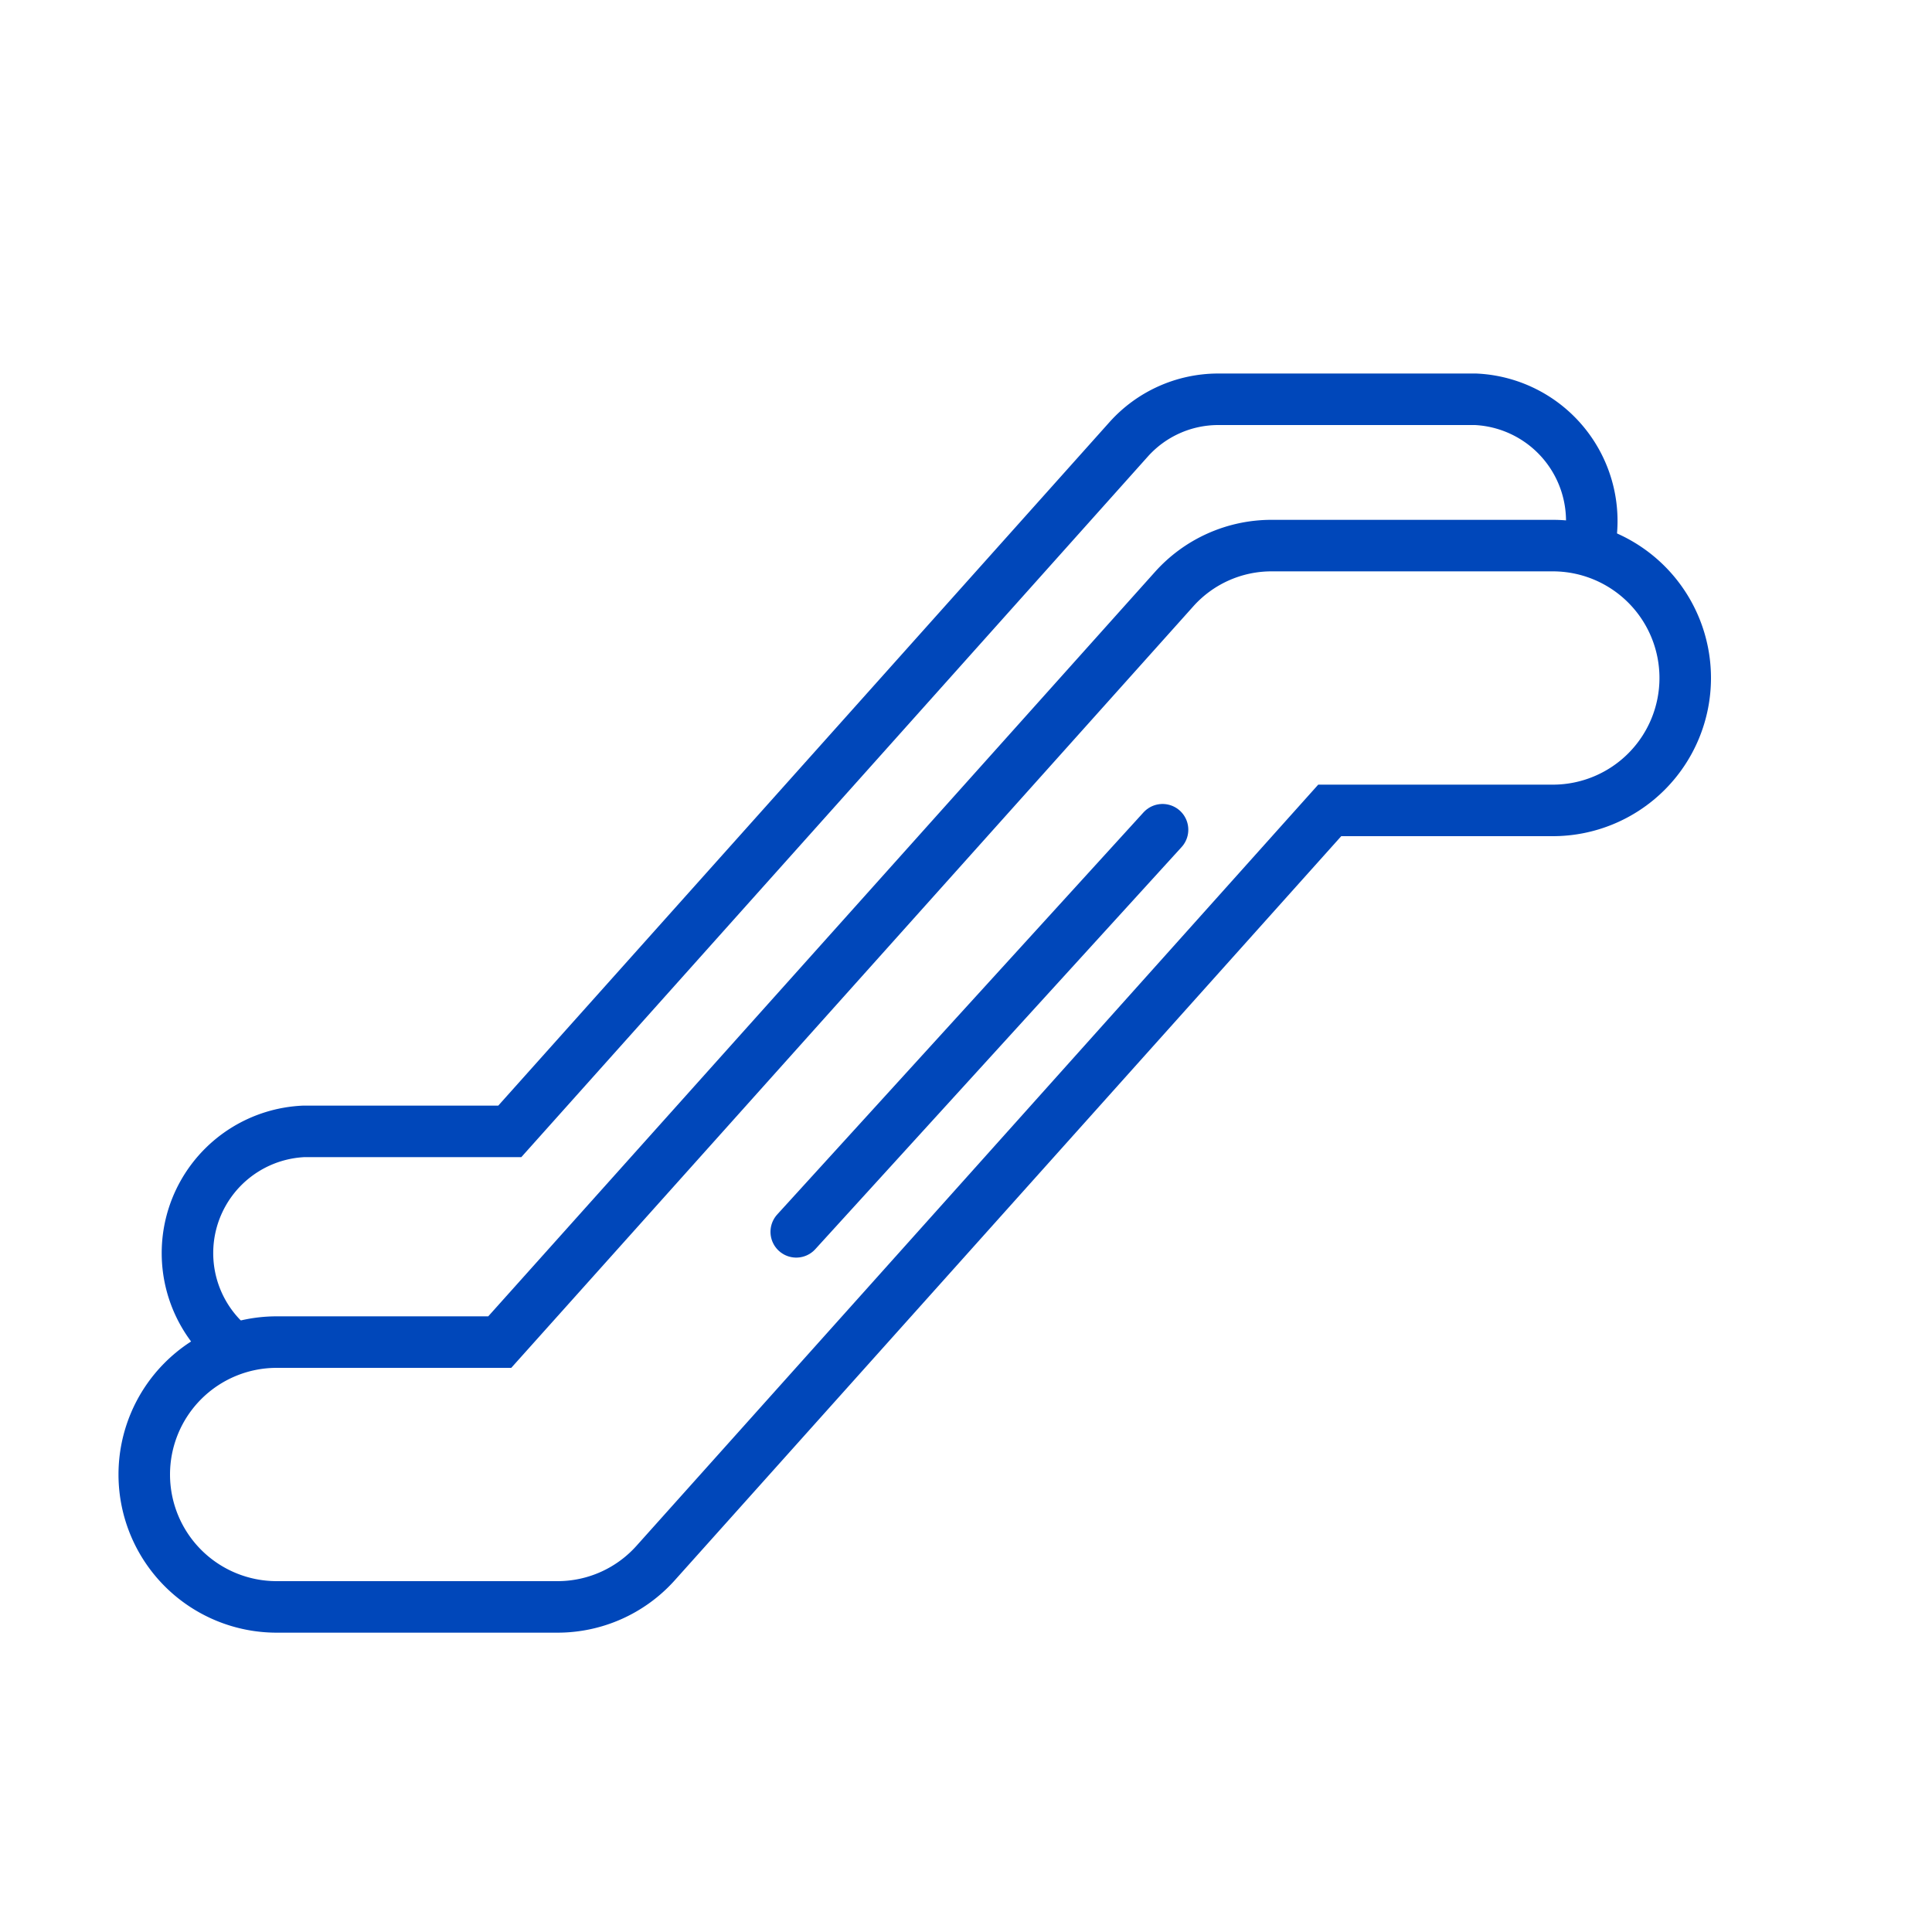 <svg id="Layer_1" data-name="Layer 1" xmlns="http://www.w3.org/2000/svg" viewBox="0 0 75 75"><defs><style>.cls-1,.cls-2{fill:#fff;}.cls-2,.cls-3{stroke:#0047ba;stroke-width:2px;}.cls-2{stroke-miterlimit:10;}.cls-3{fill:none;stroke-linecap:round;stroke-linejoin:round;}</style></defs><title>iconslucknew</title><rect class="cls-1" width="75" height="75"/><path class="cls-2" d="M11.79,53.37a4.73,4.73,0,0,1,0-9.45h8L43.81,17.06a4.67,4.67,0,0,1,3.47-1.56h10a4.73,4.73,0,0,1,0,9.45h-8L25.3,51.81a4.67,4.67,0,0,1-3.47,1.56Z"/><path class="cls-2" d="M10.74,62.38a5.14,5.14,0,0,1,0-10.28H19.4L45.58,22.87a5.07,5.07,0,0,1,3.78-1.69H60.28a5.14,5.14,0,0,1,0,10.28H51.62L25.44,60.69a5.11,5.11,0,0,1-3.78,1.69Z"/><line class="cls-3" x1="30.91" y1="47.82" x2="45.13" y2="32.21"/></svg>